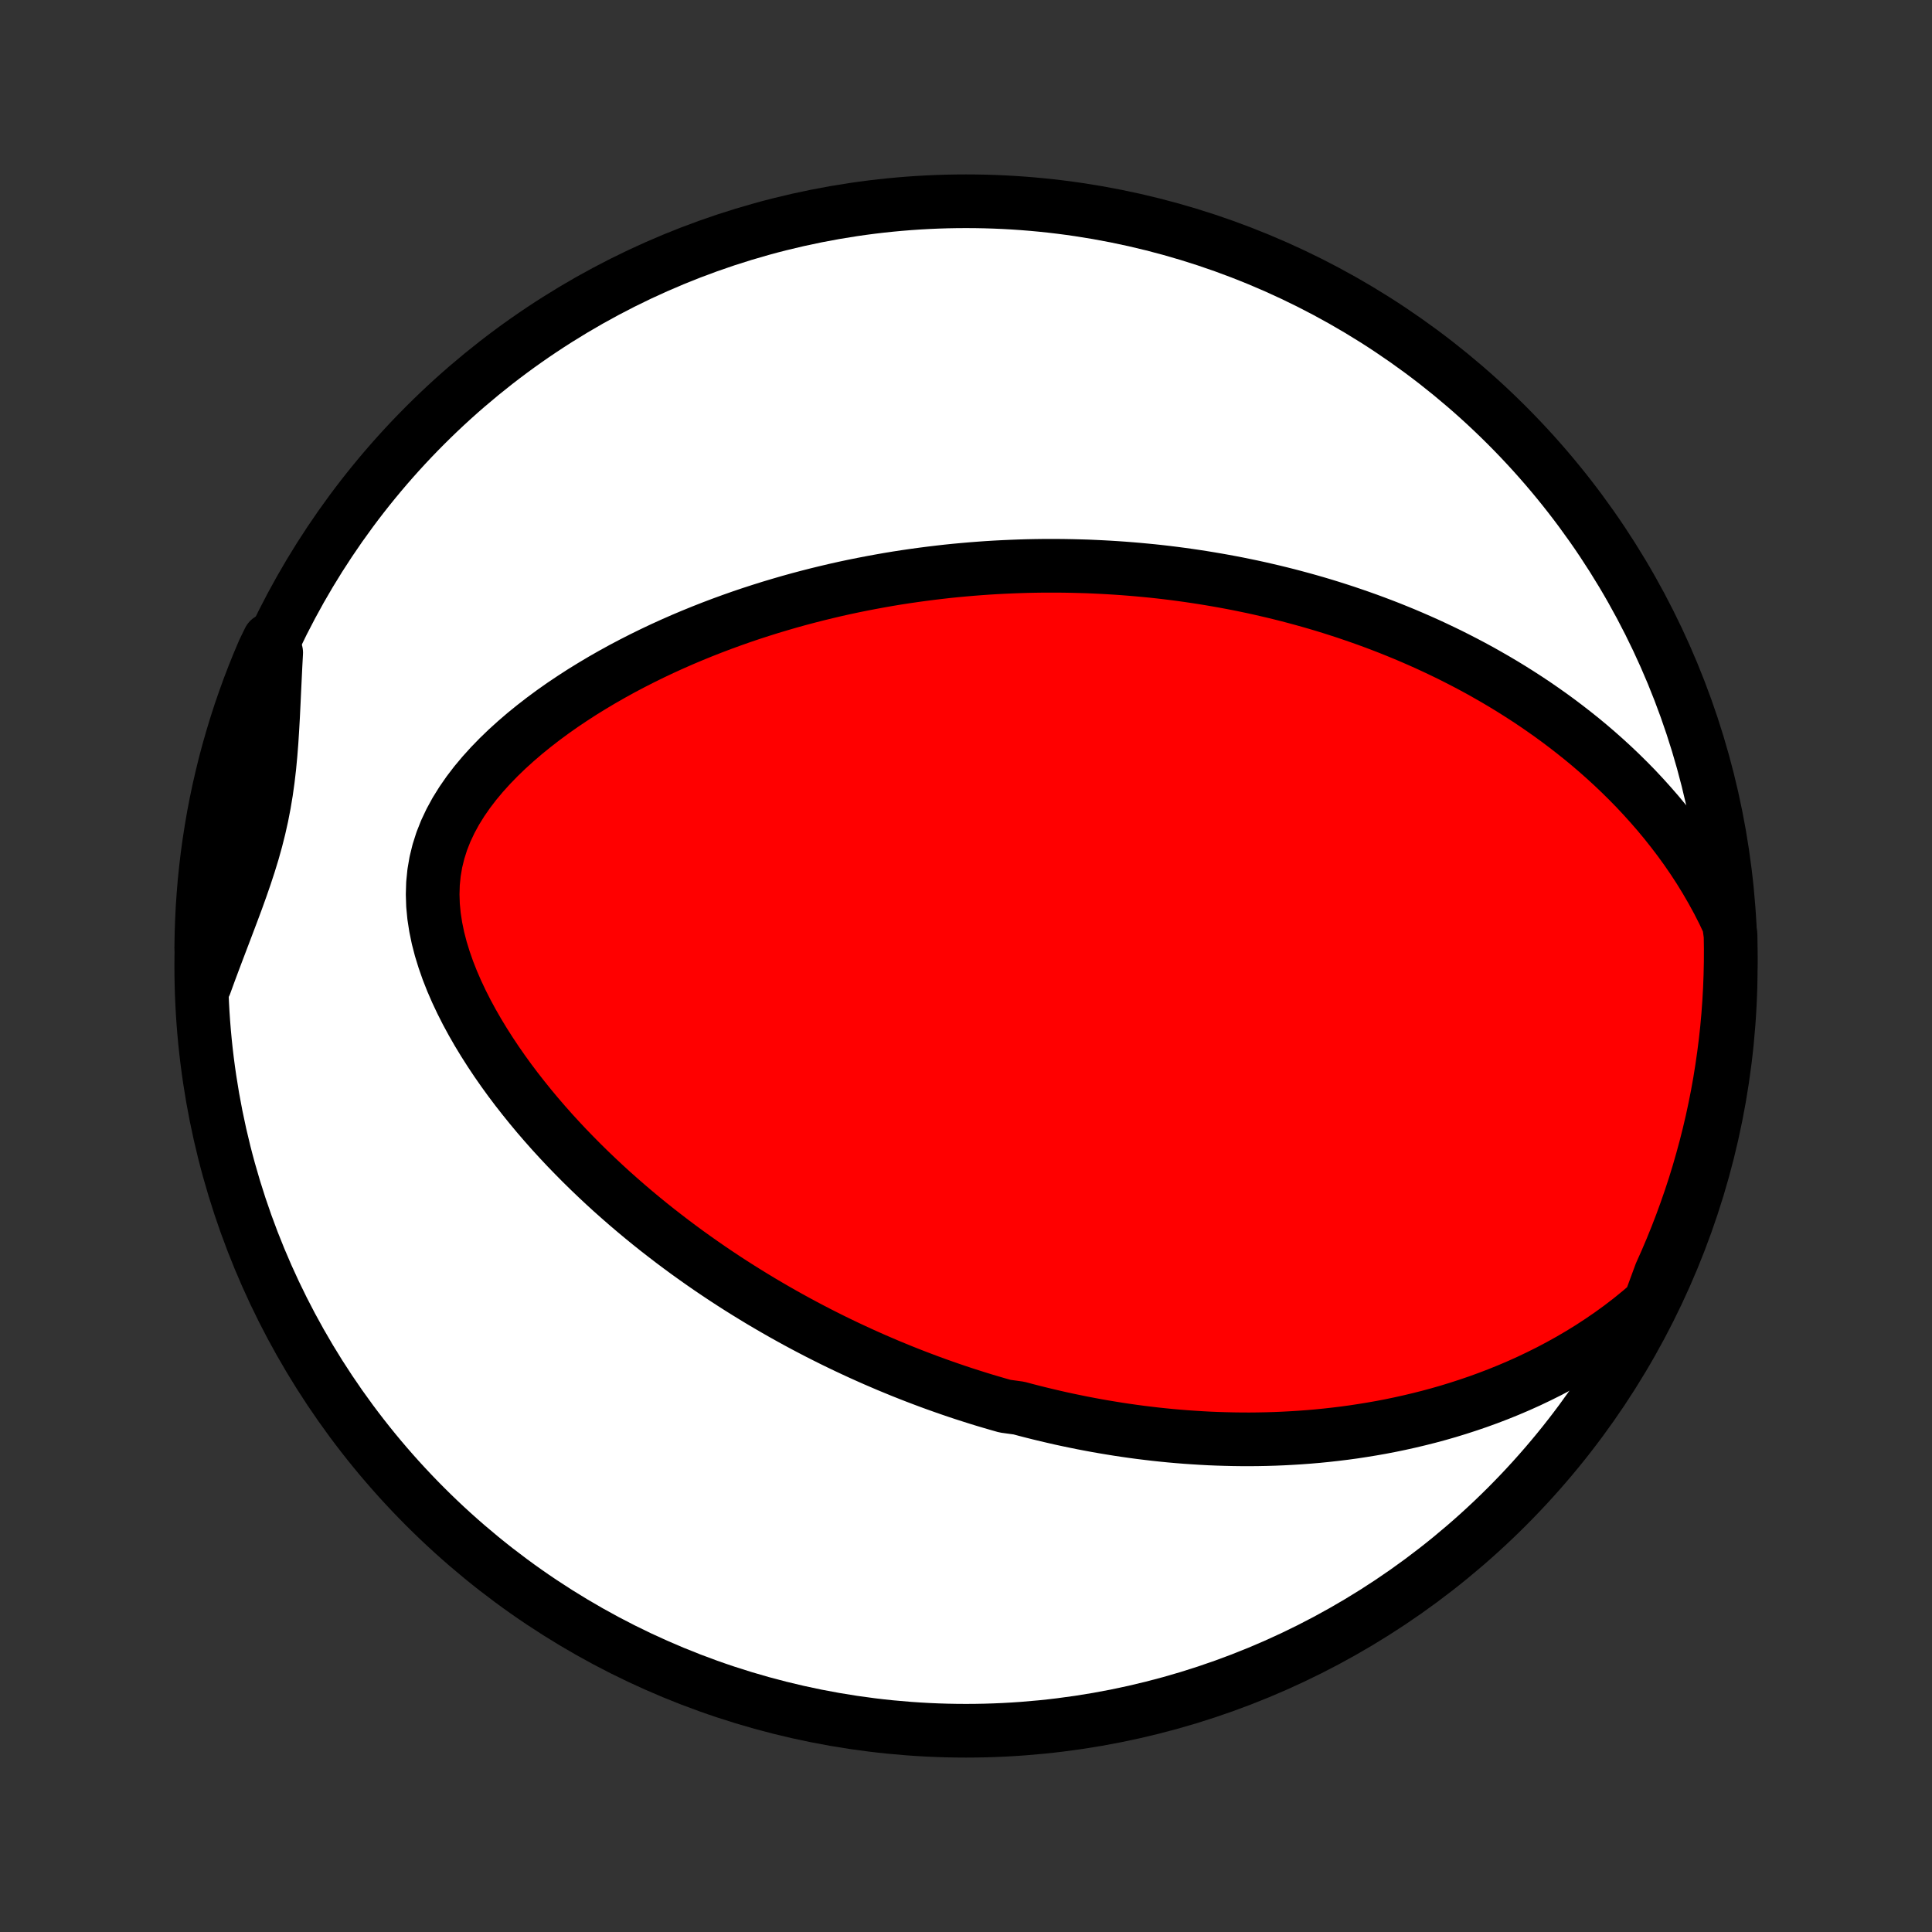 <?xml version="1.0" encoding="utf-8" standalone="no"?>
<!DOCTYPE svg PUBLIC "-//W3C//DTD SVG 1.1//EN"
  "http://www.w3.org/Graphics/SVG/1.1/DTD/svg11.dtd">
<!-- Created with matplotlib (http://matplotlib.org/) -->
<svg height="72pt" version="1.1" viewBox="0 0 72 72" width="72pt" xmlns="http://www.w3.org/2000/svg" xmlns:xlink="http://www.w3.org/1999/xlink">
 <rect x="0" y="0" width="72" height="72" fill="#333333" stroke="none"/>
 <defs>
  <style type="text/css">
*{stroke-linecap:butt;stroke-linejoin:round;}
  </style>
 </defs>
 <g id="figure_1">
  <g id="patch_1">
   <path d="
M0 72
L72 72
L72 0
L0 0
z
" style="fill:none;"/>
  </g>
  <g id="axes_1">
   <g id="PatchCollection_1">
    <defs>
     <path d="
M36 -7.5
C43.558 -7.5 50.808 -10.503 56.153 -15.848
C61.497 -21.192 64.5 -28.442 64.5 -36
C64.5 -43.558 61.497 -50.808 56.153 -56.153
C50.808 -61.497 43.558 -64.5 36 -64.5
C28.442 -64.5 21.192 -61.497 15.848 -56.153
C10.503 -50.808 7.5 -43.558 7.5 -36
C7.5 -28.442 10.503 -21.192 15.848 -15.848
C21.192 -10.503 28.442 -7.5 36 -7.5
z
" id="C0_0_a811fe30f3"/>
     <path d="
M61.486 -23.442
L61.125 -23.131
L60.76 -22.834
L60.39 -22.55
L60.016 -22.279
L59.64 -22.021
L59.262 -21.774
L58.882 -21.54
L58.5 -21.316
L58.118 -21.104
L57.736 -20.902
L57.355 -20.712
L56.973 -20.53
L56.593 -20.359
L56.213 -20.197
L55.835 -20.044
L55.459 -19.9
L55.084 -19.764
L54.712 -19.637
L54.342 -19.517
L53.974 -19.404
L53.608 -19.299
L53.245 -19.201
L52.884 -19.11
L52.526 -19.025
L52.171 -18.946
L51.819 -18.873
L51.47 -18.806
L51.123 -18.745
L50.779 -18.689
L50.439 -18.637
L50.101 -18.591
L49.766 -18.55
L49.434 -18.513
L49.105 -18.48
L48.778 -18.452
L48.455 -18.428
L48.134 -18.408
L47.816 -18.391
L47.5 -18.378
L47.187 -18.369
L46.877 -18.363
L46.569 -18.36
L46.264 -18.361
L45.962 -18.365
L45.661 -18.372
L45.363 -18.381
L45.068 -18.393
L44.774 -18.409
L44.483 -18.427
L44.194 -18.447
L43.906 -18.47
L43.621 -18.495
L43.338 -18.523
L43.056 -18.553
L42.776 -18.586
L42.498 -18.62
L42.222 -18.657
L41.947 -18.696
L41.674 -18.737
L41.402 -18.781
L41.131 -18.826
L40.862 -18.873
L40.594 -18.923
L40.327 -18.974
L40.062 -19.028
L39.797 -19.083
L39.534 -19.14
L39.271 -19.2
L39.01 -19.261
L38.749 -19.324
L38.489 -19.389
L38.229 -19.456
L37.971 -19.525
L37.455 -19.596
L37.198 -19.669
L36.941 -19.744
L36.684 -19.82
L36.428 -19.899
L36.173 -19.98
L35.917 -20.062
L35.661 -20.147
L35.406 -20.234
L35.151 -20.323
L34.895 -20.414
L34.64 -20.507
L34.384 -20.603
L34.129 -20.7
L33.873 -20.8
L33.616 -20.902
L33.36 -21.007
L33.103 -21.113
L32.846 -21.223
L32.588 -21.334
L32.329 -21.449
L32.071 -21.565
L31.811 -21.685
L31.551 -21.807
L31.29 -21.932
L31.029 -22.059
L30.767 -22.19
L30.504 -22.323
L30.24 -22.46
L29.976 -22.599
L29.71 -22.742
L29.444 -22.888
L29.177 -23.037
L28.909 -23.19
L28.64 -23.346
L28.37 -23.505
L28.099 -23.669
L27.827 -23.836
L27.555 -24.006
L27.281 -24.181
L27.006 -24.36
L26.731 -24.543
L26.454 -24.73
L26.177 -24.922
L25.899 -25.118
L25.62 -25.318
L25.341 -25.523
L25.06 -25.733
L24.78 -25.948
L24.498 -26.167
L24.216 -26.392
L23.934 -26.622
L23.652 -26.857
L23.369 -27.098
L23.087 -27.344
L22.804 -27.595
L22.522 -27.853
L22.241 -28.116
L21.96 -28.385
L21.68 -28.66
L21.402 -28.941
L21.124 -29.228
L20.849 -29.521
L20.575 -29.82
L20.304 -30.126
L20.035 -30.438
L19.77 -30.756
L19.508 -31.081
L19.249 -31.412
L18.996 -31.748
L18.747 -32.092
L18.504 -32.441
L18.267 -32.797
L18.037 -33.158
L17.814 -33.525
L17.6 -33.898
L17.395 -34.276
L17.201 -34.659
L17.018 -35.047
L16.848 -35.439
L16.692 -35.835
L16.552 -36.235
L16.428 -36.637
L16.323 -37.042
L16.239 -37.448
L16.176 -37.856
L16.137 -38.263
L16.124 -38.669
L16.136 -39.073
L16.176 -39.474
L16.244 -39.872
L16.34 -40.264
L16.463 -40.651
L16.613 -41.031
L16.789 -41.404
L16.988 -41.769
L17.21 -42.126
L17.451 -42.474
L17.711 -42.814
L17.988 -43.145
L18.279 -43.467
L18.583 -43.78
L18.899 -44.085
L19.225 -44.38
L19.559 -44.667
L19.902 -44.945
L20.251 -45.215
L20.605 -45.476
L20.964 -45.729
L21.328 -45.973
L21.694 -46.21
L22.064 -46.438
L22.435 -46.659
L22.808 -46.872
L23.182 -47.078
L23.557 -47.276
L23.932 -47.467
L24.307 -47.651
L24.681 -47.828
L25.055 -47.998
L25.428 -48.162
L25.8 -48.319
L26.17 -48.47
L26.539 -48.615
L26.906 -48.754
L27.271 -48.887
L27.634 -49.015
L27.995 -49.137
L28.353 -49.253
L28.71 -49.365
L29.064 -49.471
L29.415 -49.573
L29.764 -49.67
L30.111 -49.762
L30.455 -49.85
L30.796 -49.933
L31.135 -50.013
L31.471 -50.088
L31.805 -50.159
L32.136 -50.226
L32.464 -50.289
L32.79 -50.349
L33.113 -50.406
L33.434 -50.459
L33.752 -50.508
L34.069 -50.554
L34.382 -50.597
L34.694 -50.637
L35.002 -50.674
L35.309 -50.709
L35.614 -50.74
L35.916 -50.768
L36.217 -50.794
L36.515 -50.817
L36.811 -50.838
L37.106 -50.856
L37.398 -50.871
L37.689 -50.884
L37.978 -50.895
L38.265 -50.904
L38.551 -50.91
L38.835 -50.914
L39.118 -50.915
L39.399 -50.915
L39.679 -50.912
L39.957 -50.907
L40.235 -50.9
L40.511 -50.892
L40.785 -50.88
L41.059 -50.867
L41.332 -50.852
L41.604 -50.835
L41.875 -50.816
L42.145 -50.795
L42.414 -50.772
L42.683 -50.747
L42.951 -50.721
L43.218 -50.692
L43.485 -50.661
L43.752 -50.628
L44.018 -50.593
L44.283 -50.556
L44.549 -50.517
L44.814 -50.476
L45.078 -50.433
L45.343 -50.388
L45.608 -50.341
L45.872 -50.292
L46.137 -50.241
L46.401 -50.187
L46.666 -50.132
L46.931 -50.074
L47.196 -50.013
L47.462 -49.951
L47.728 -49.886
L47.994 -49.819
L48.26 -49.749
L48.527 -49.677
L48.795 -49.602
L49.063 -49.525
L49.332 -49.445
L49.601 -49.362
L49.871 -49.276
L50.142 -49.188
L50.413 -49.096
L50.685 -49.002
L50.958 -48.905
L51.232 -48.804
L51.507 -48.7
L51.783 -48.593
L52.059 -48.482
L52.337 -48.368
L52.615 -48.25
L52.895 -48.128
L53.175 -48.003
L53.456 -47.873
L53.739 -47.739
L54.022 -47.602
L54.306 -47.459
L54.592 -47.312
L54.878 -47.161
L55.165 -47.005
L55.452 -46.843
L55.741 -46.677
L56.03 -46.506
L56.32 -46.329
L56.611 -46.146
L56.902 -45.958
L57.194 -45.764
L57.486 -45.563
L57.778 -45.357
L58.07 -45.144
L58.362 -44.924
L58.654 -44.697
L58.946 -44.464
L59.237 -44.223
L59.527 -43.974
L59.816 -43.718
L60.104 -43.454
L60.391 -43.181
L60.675 -42.901
L60.958 -42.612
L61.237 -42.314
L61.514 -42.007
L61.788 -41.692
L62.058 -41.367
L62.324 -41.032
L62.586 -40.688
L62.842 -40.334
L63.092 -39.97
L63.336 -39.596
L63.572 -39.212
L63.801 -38.817
L64.022 -38.413
L64.233 -37.998
L64.433 -37.573
L64.493 -37.138
L64.5 -36.642
L64.498 -36.145
L64.487 -35.648
L64.468 -35.15
L64.44 -34.653
L64.404 -34.157
L64.359 -33.66
L64.305 -33.165
L64.242 -32.671
L64.171 -32.177
L64.092 -31.685
L64.004 -31.194
L63.907 -30.704
L63.802 -30.216
L63.688 -29.73
L63.566 -29.246
L63.435 -28.764
L63.297 -28.284
L63.15 -27.806
L62.994 -27.331
L62.83 -26.858
L62.659 -26.389
L62.479 -25.922
L62.291 -25.458
L62.095 -24.998
L61.891 -24.541
z
" id="C0_1_187e1eefed"/>
     <path d="
M7.64 -35.314
L7.805 -35.767
L7.974 -36.219
L8.144 -36.669
L8.315 -37.118
L8.485 -37.566
L8.654 -38.013
L8.82 -38.458
L8.98 -38.903
L9.134 -39.348
L9.28 -39.793
L9.417 -40.239
L9.542 -40.686
L9.655 -41.134
L9.756 -41.585
L9.844 -42.038
L9.92 -42.494
L9.984 -42.953
L10.038 -43.415
L10.082 -43.88
L10.119 -44.348
L10.149 -44.818
L10.176 -45.291
L10.199 -45.766
L10.221 -46.242
L10.244 -46.72
L10.267 -47.199
L10.293 -47.678
L10.032 -48.157
L9.831 -47.745
L9.638 -47.289
L9.453 -46.831
L9.276 -46.369
L9.108 -45.904
L8.947 -45.437
L8.795 -44.966
L8.651 -44.492
L8.515 -44.016
L8.387 -43.538
L8.269 -43.057
L8.158 -42.574
L8.056 -42.089
L7.962 -41.602
L7.878 -41.114
L7.801 -40.623
L7.733 -40.132
L7.674 -39.639
L7.623 -39.145
L7.582 -38.65
L7.548 -38.155
L7.524 -37.658
L7.508 -37.162
L7.5 -36.664
z
" id="C0_2_237b73e7d2"/>
    </defs>
    <g clip-path="url(#p1bffca34e9)">
     <use style="fill:#ffffff;stroke:#000000;stroke-width:2.0;" x="0.0" xlink:href="#C0_0_a811fe30f3" y="72.0"/>
    </g>
    <g clip-path="url(#p1bffca34e9)">
     <use style="fill:#ff0000;stroke:#000000;stroke-width:2.0;" x="0.0" xlink:href="#C0_1_187e1eefed" y="72.0"/>
    </g>
    <g clip-path="url(#p1bffca34e9)">
     <use style="fill:#ff0000;stroke:#000000;stroke-width:2.0;" x="0.0" xlink:href="#C0_2_237b73e7d2" y="72.0"/>
    </g>
   </g>
  </g>
 </g>
 <defs>
  <clipPath id="p1bffca34e9">
   <rect height="72.0" width="72.0" x="0.0" y="0.0"/>
  </clipPath>
 </defs>
</svg>
